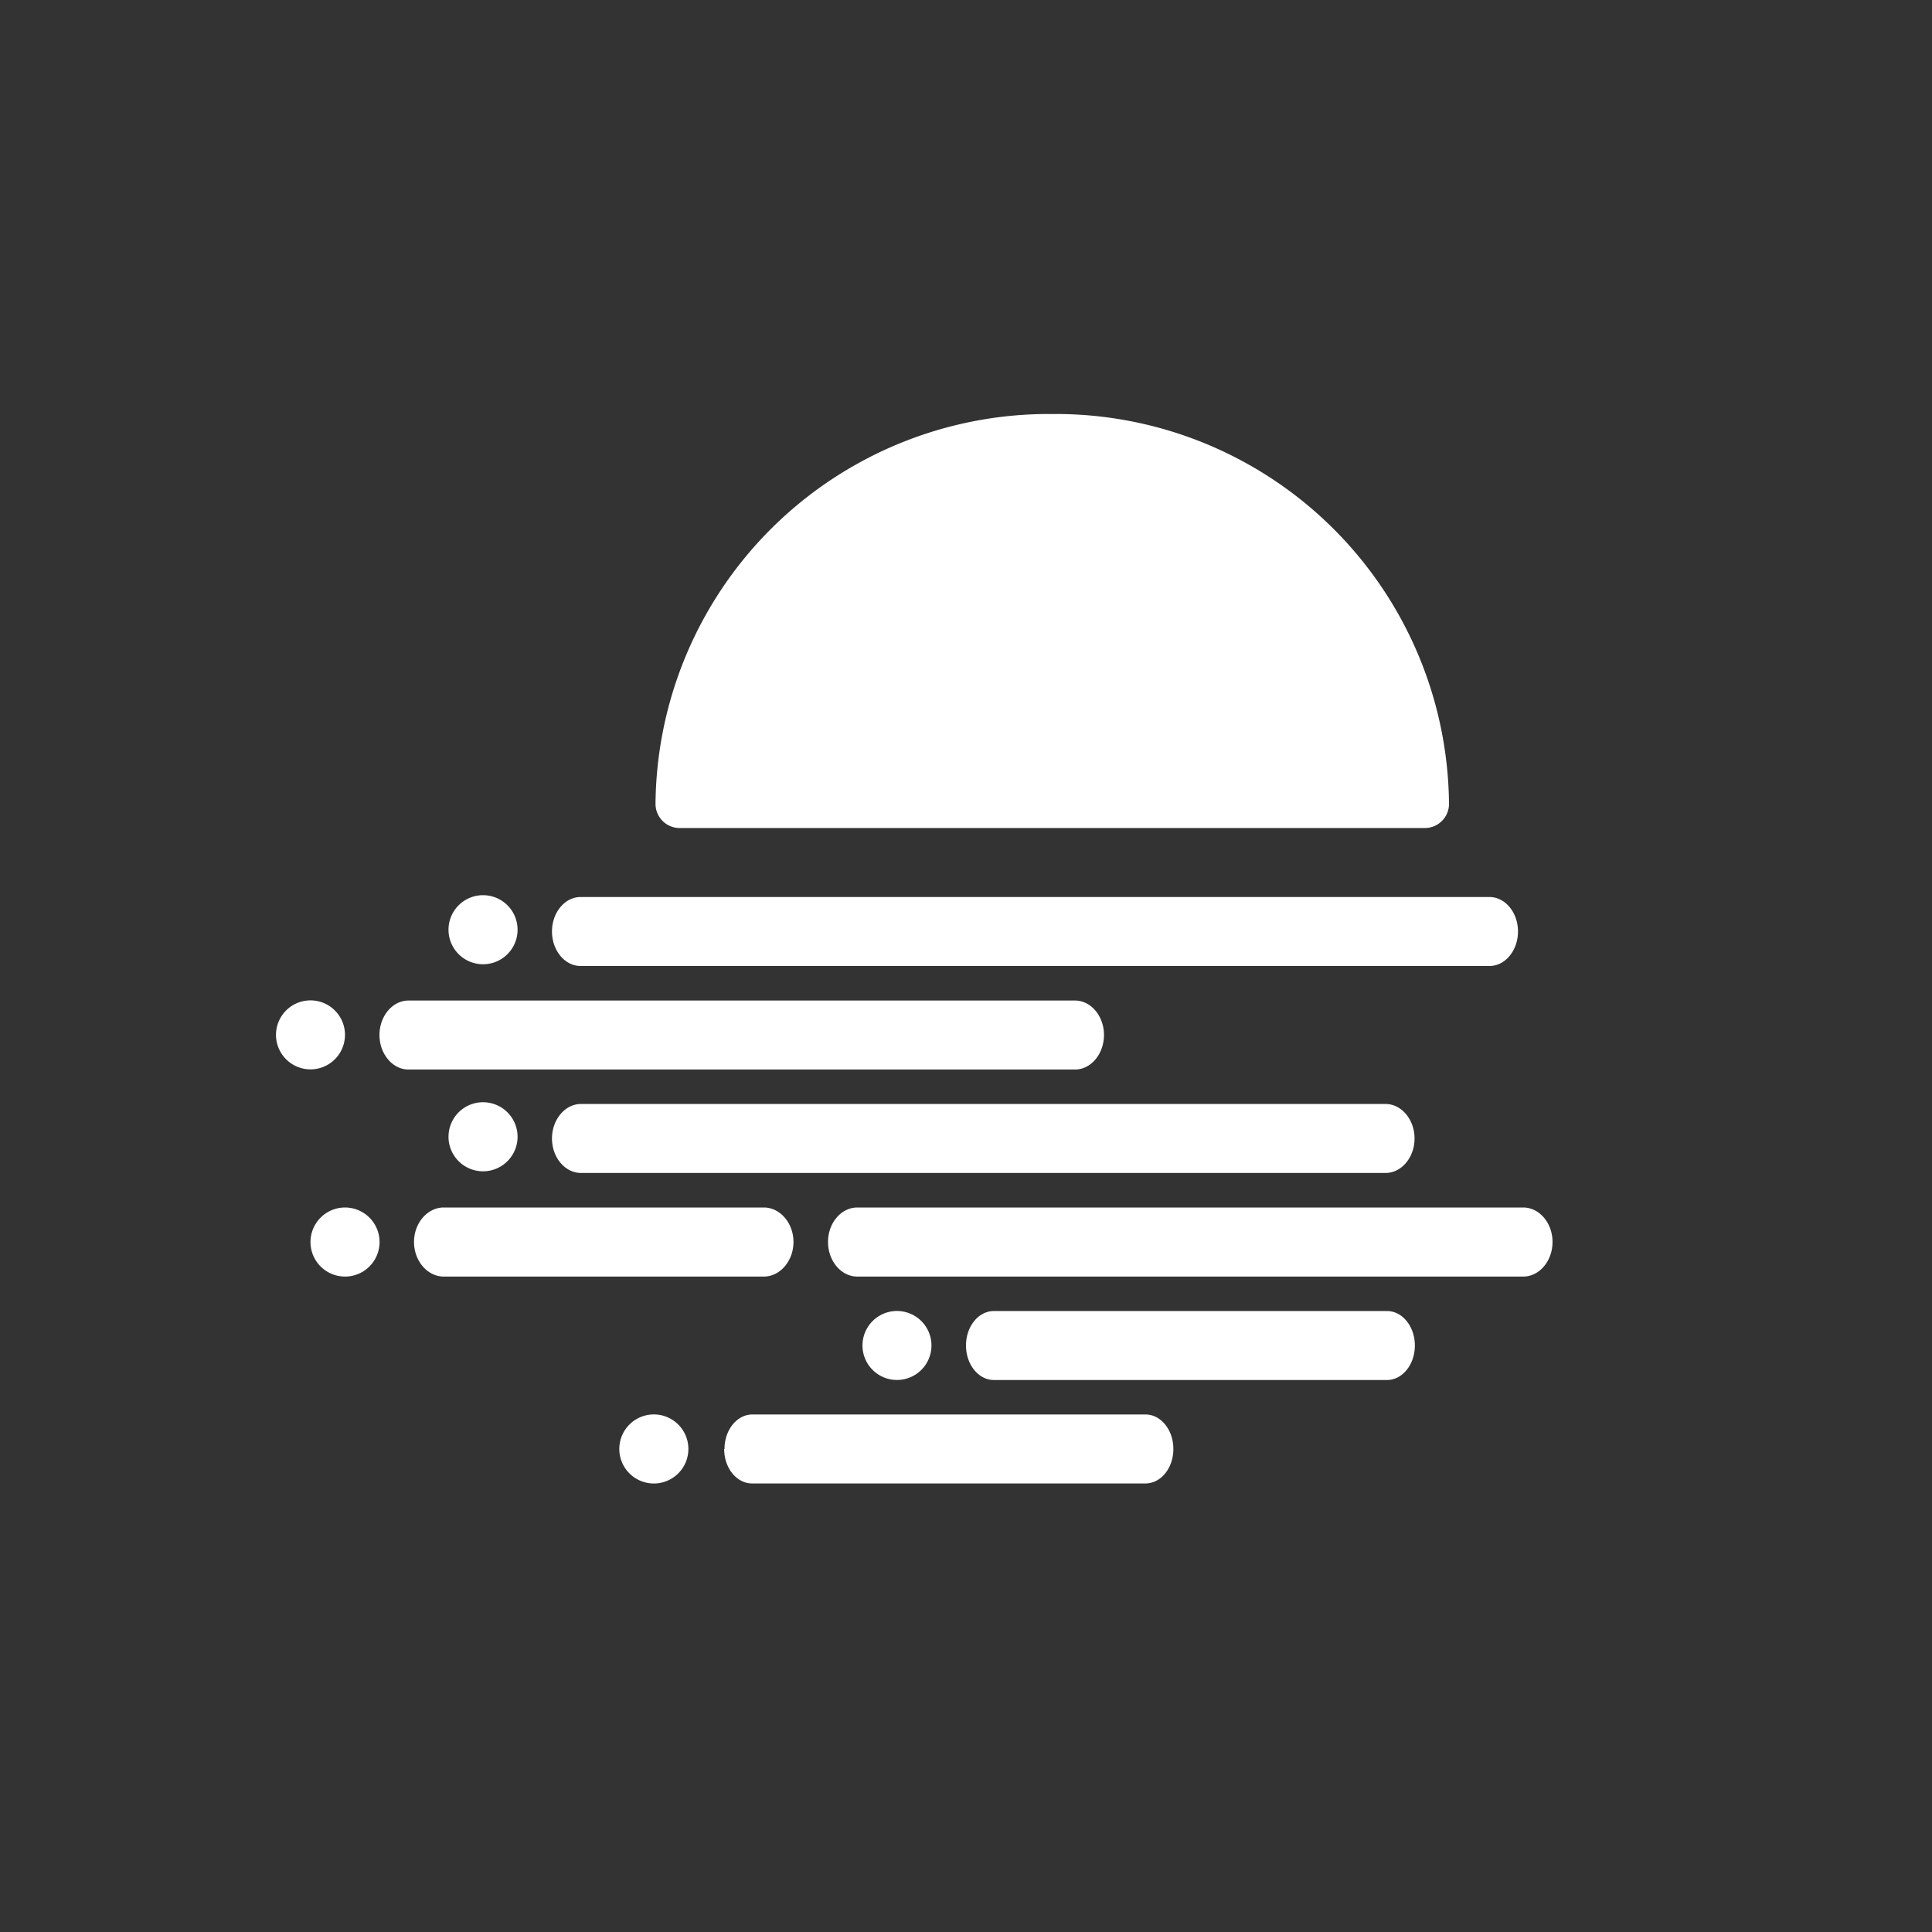 <svg xmlns="http://www.w3.org/2000/svg" width="24" height="24" fill="none" viewBox="0 0 24 24"><rect x="0" y="0" width="24" height="24" fill="#333333" stroke="none"/><path fill="#fff" d="M8.143 9.986a4.886 4.886 0 0 1 4.929-4.843A4.885 4.885 0 0 1 18 9.986a.3.3 0 0 1-.3.3H8.443a.3.3 0 0 1-.3-.3M6.857 11.571c0-.235.159-.428.356-.428h11.289c.197 0 .355.193.355.428 0 .236-.158.429-.355.429H7.213c-.197 0-.356-.193-.356-.429m-2.143 1.286c0-.236.163-.428.36-.428h8.28c.198 0 .36.192.36.428s-.162.429-.36.429h-8.28c-.197 0-.36-.193-.36-.429m2.503.857c-.197 0-.36.193-.36.429s.163.428.36.428h9.995c.197 0 .36-.192.36-.428s-.163-.429-.36-.429zm-2.074 1.714c0-.235.167-.428.369-.428h3.977c.201 0 .368.193.368.428 0 .236-.167.43-.368.43H5.512c-.202 0-.369-.194-.369-.43m7.204.858c-.193 0-.347.192-.347.428s.154.429.347.429h4.882c.193 0 .347-.193.347-.429 0-.235-.154-.428-.347-.428h-4.886zM9 18c0-.236.154-.429.347-.429h4.882c.193 0 .347.193.347.429s-.154.428-.347.428H9.343c-.193 0-.347-.192-.347-.428zm1.65-3c-.201 0-.364.193-.364.428 0 .236.163.43.364.43h8.272c.201 0 .364-.194.364-.43 0-.235-.163-.428-.364-.428zM5.572 11.57a.429.429 0 1 1 .857 0 .429.429 0 0 1-.857 0m-1.715.857a.428.428 0 1 0 0 .857.428.428 0 0 0 0-.857m1.715 1.715a.429.429 0 1 1 .857 0 .429.429 0 0 1-.857 0M4.286 15a.429.429 0 1 0 0 .858.429.429 0 0 0 0-.858m6.428 1.714a.428.428 0 1 1 .857 0 .428.428 0 0 1-.857 0m-2.571.857a.429.429 0 1 0 0 .857.429.429 0 0 0 0-.857"/></svg>